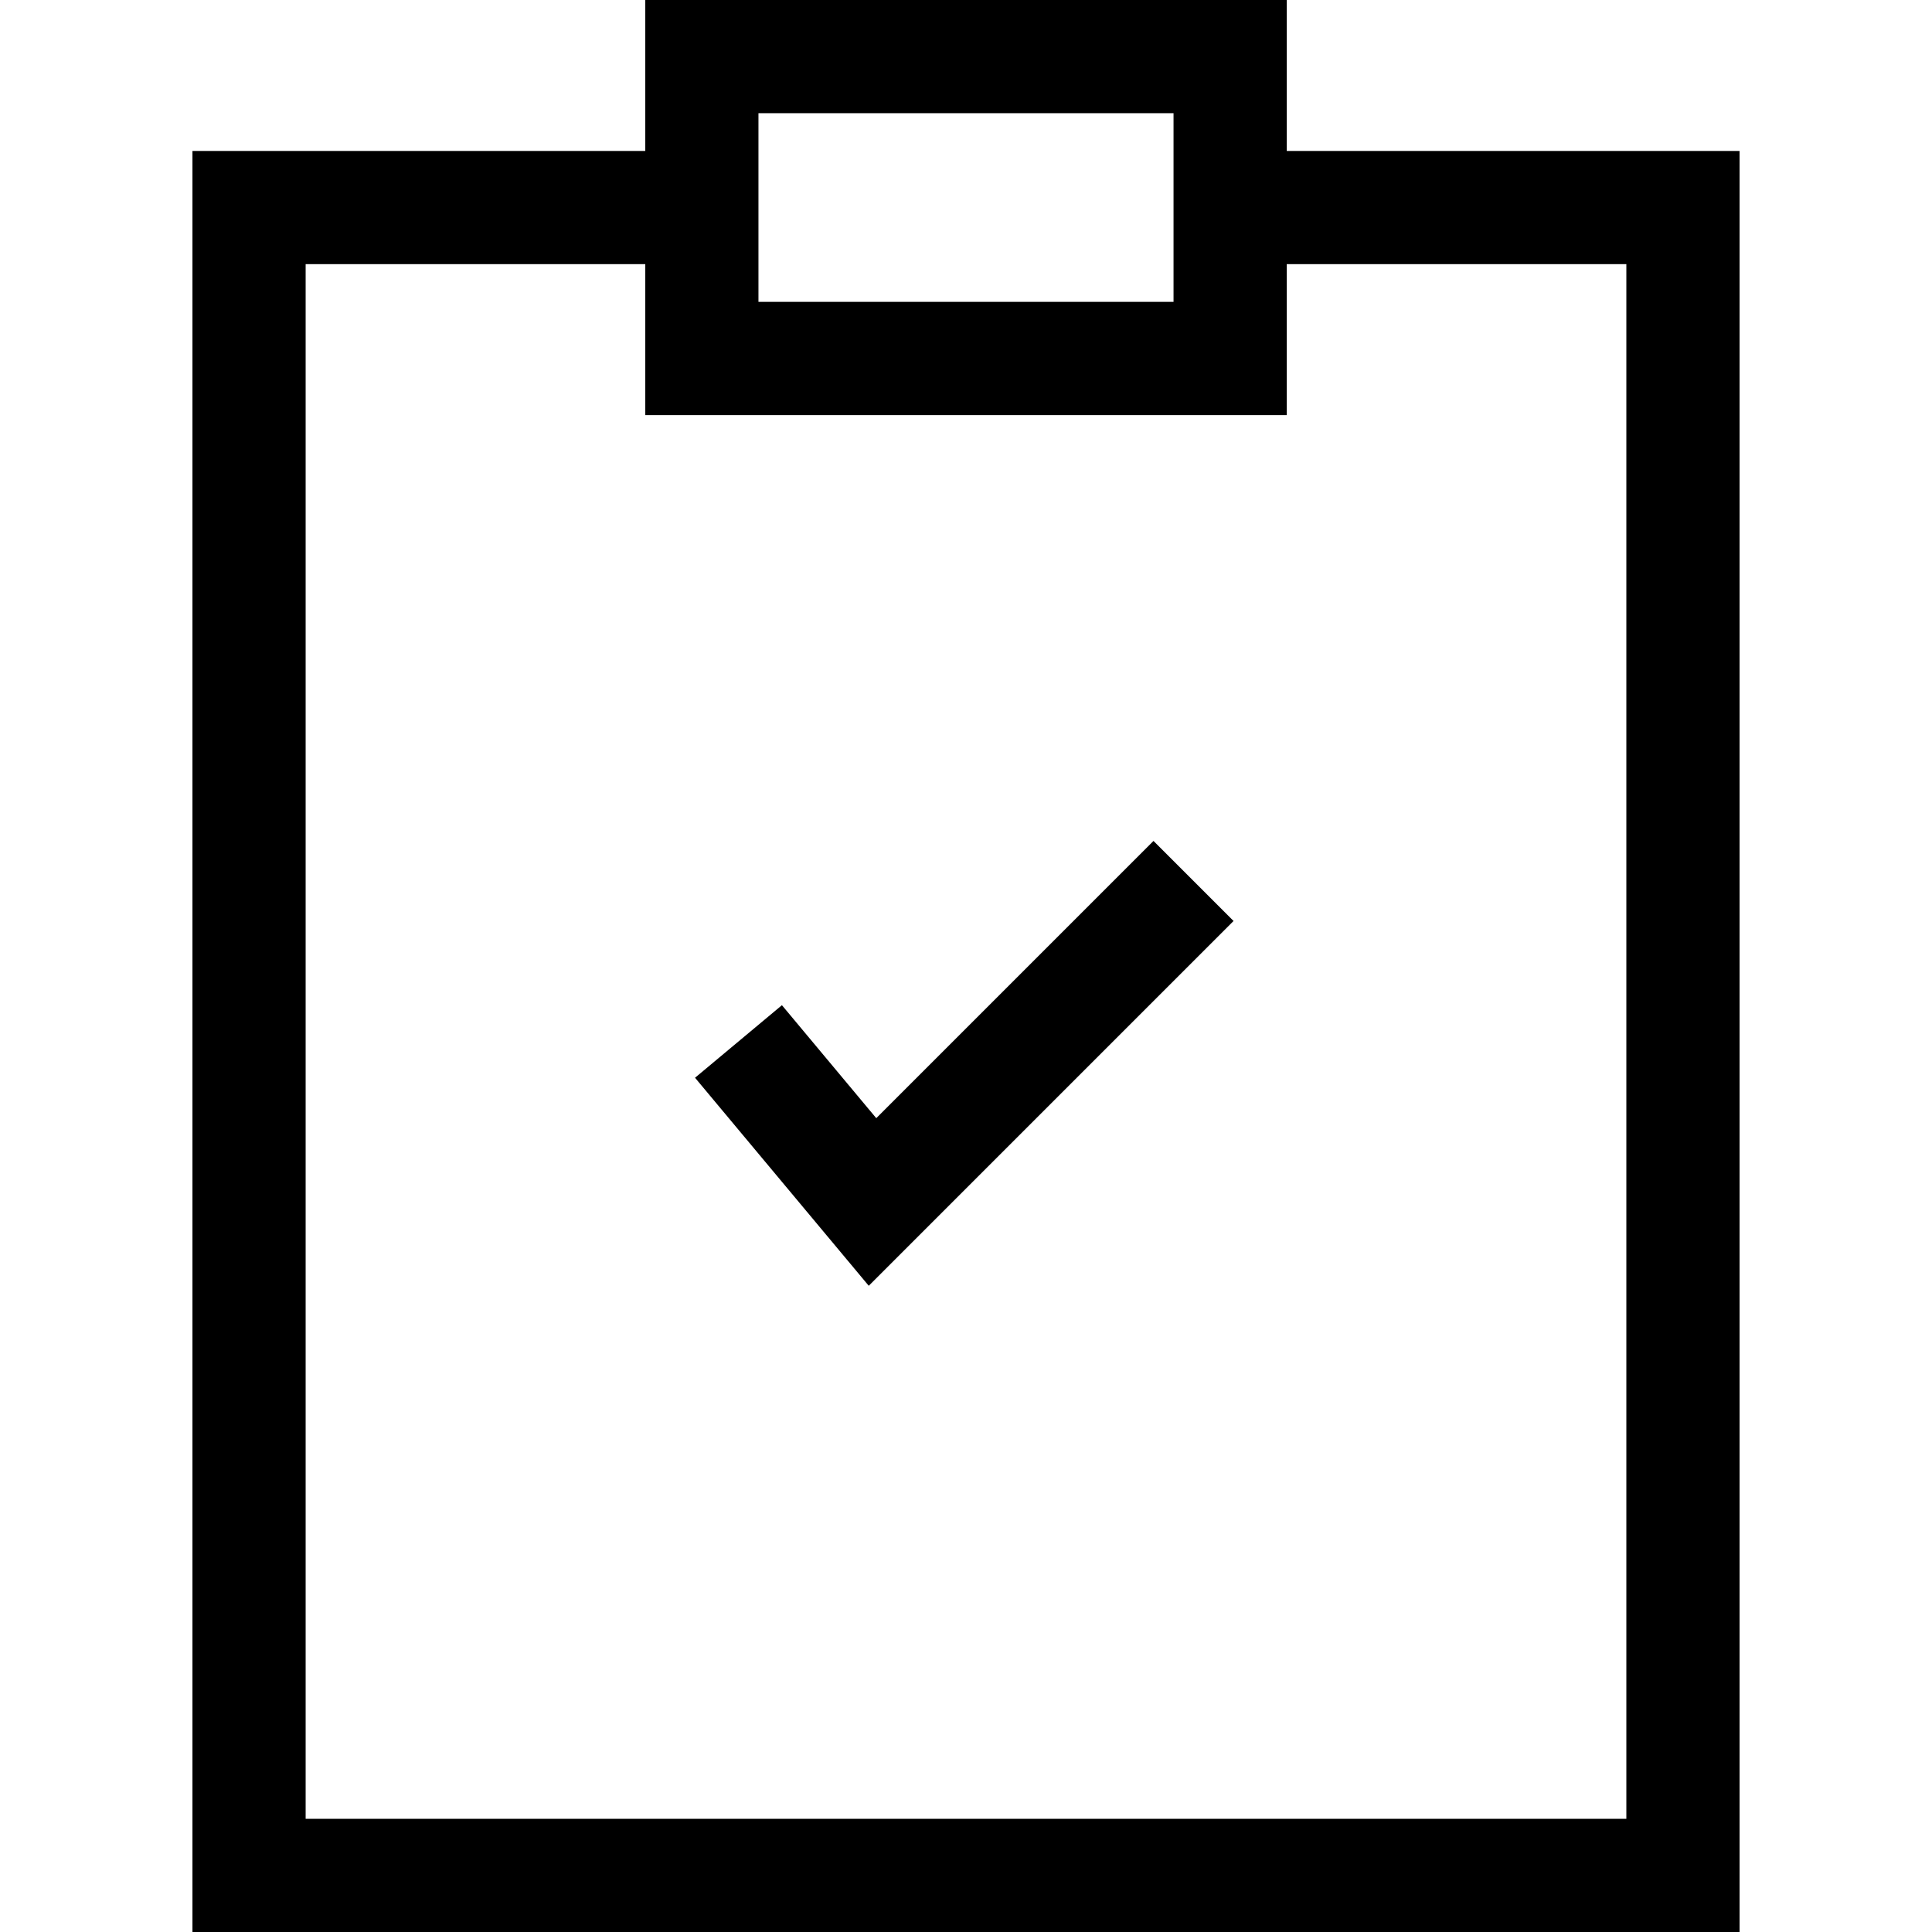 <?xml version="1.0" encoding="iso-8859-1"?>
<!-- Generator: Adobe Illustrator 19.0.0, SVG Export Plug-In . SVG Version: 6.00 Build 0)  -->
<svg version="1.1" id="Capa_1" xmlns="http://www.w3.org/2000/svg" xmlns:xlink="http://www.w3.org/1999/xlink" x="0px" y="0px"
	 viewBox="0 0 512 512" style="enable-background:new 0 0 512 512;" xml:space="preserve">
<g>
	<g>
		<path d="M341,40V0H171v40H51v472h410V40H341z M201,30h110c0,8.835,0,36.555,0,50H201C201,33.918,201,45.332,201,30z M431,482H81
			V70h90v40h170V70h90V482z"/>
	</g>
</g>
<g>
	<g>
		<polygon points="305.689,222.857 232.22,296.327 207.218,266.386 184.19,285.614 230.228,340.746 326.902,244.07 		"/>
	</g>
</g>
<g>
</g>
<g>
</g>
<g>
</g>
<g>
</g>
<g>
</g>
<g>
</g>
<g>
</g>
<g>
</g>
<g>
</g>
<g>
</g>
<g>
</g>
<g>
</g>
<g>
</g>
<g>
</g>
<g>
</g>
</svg>
